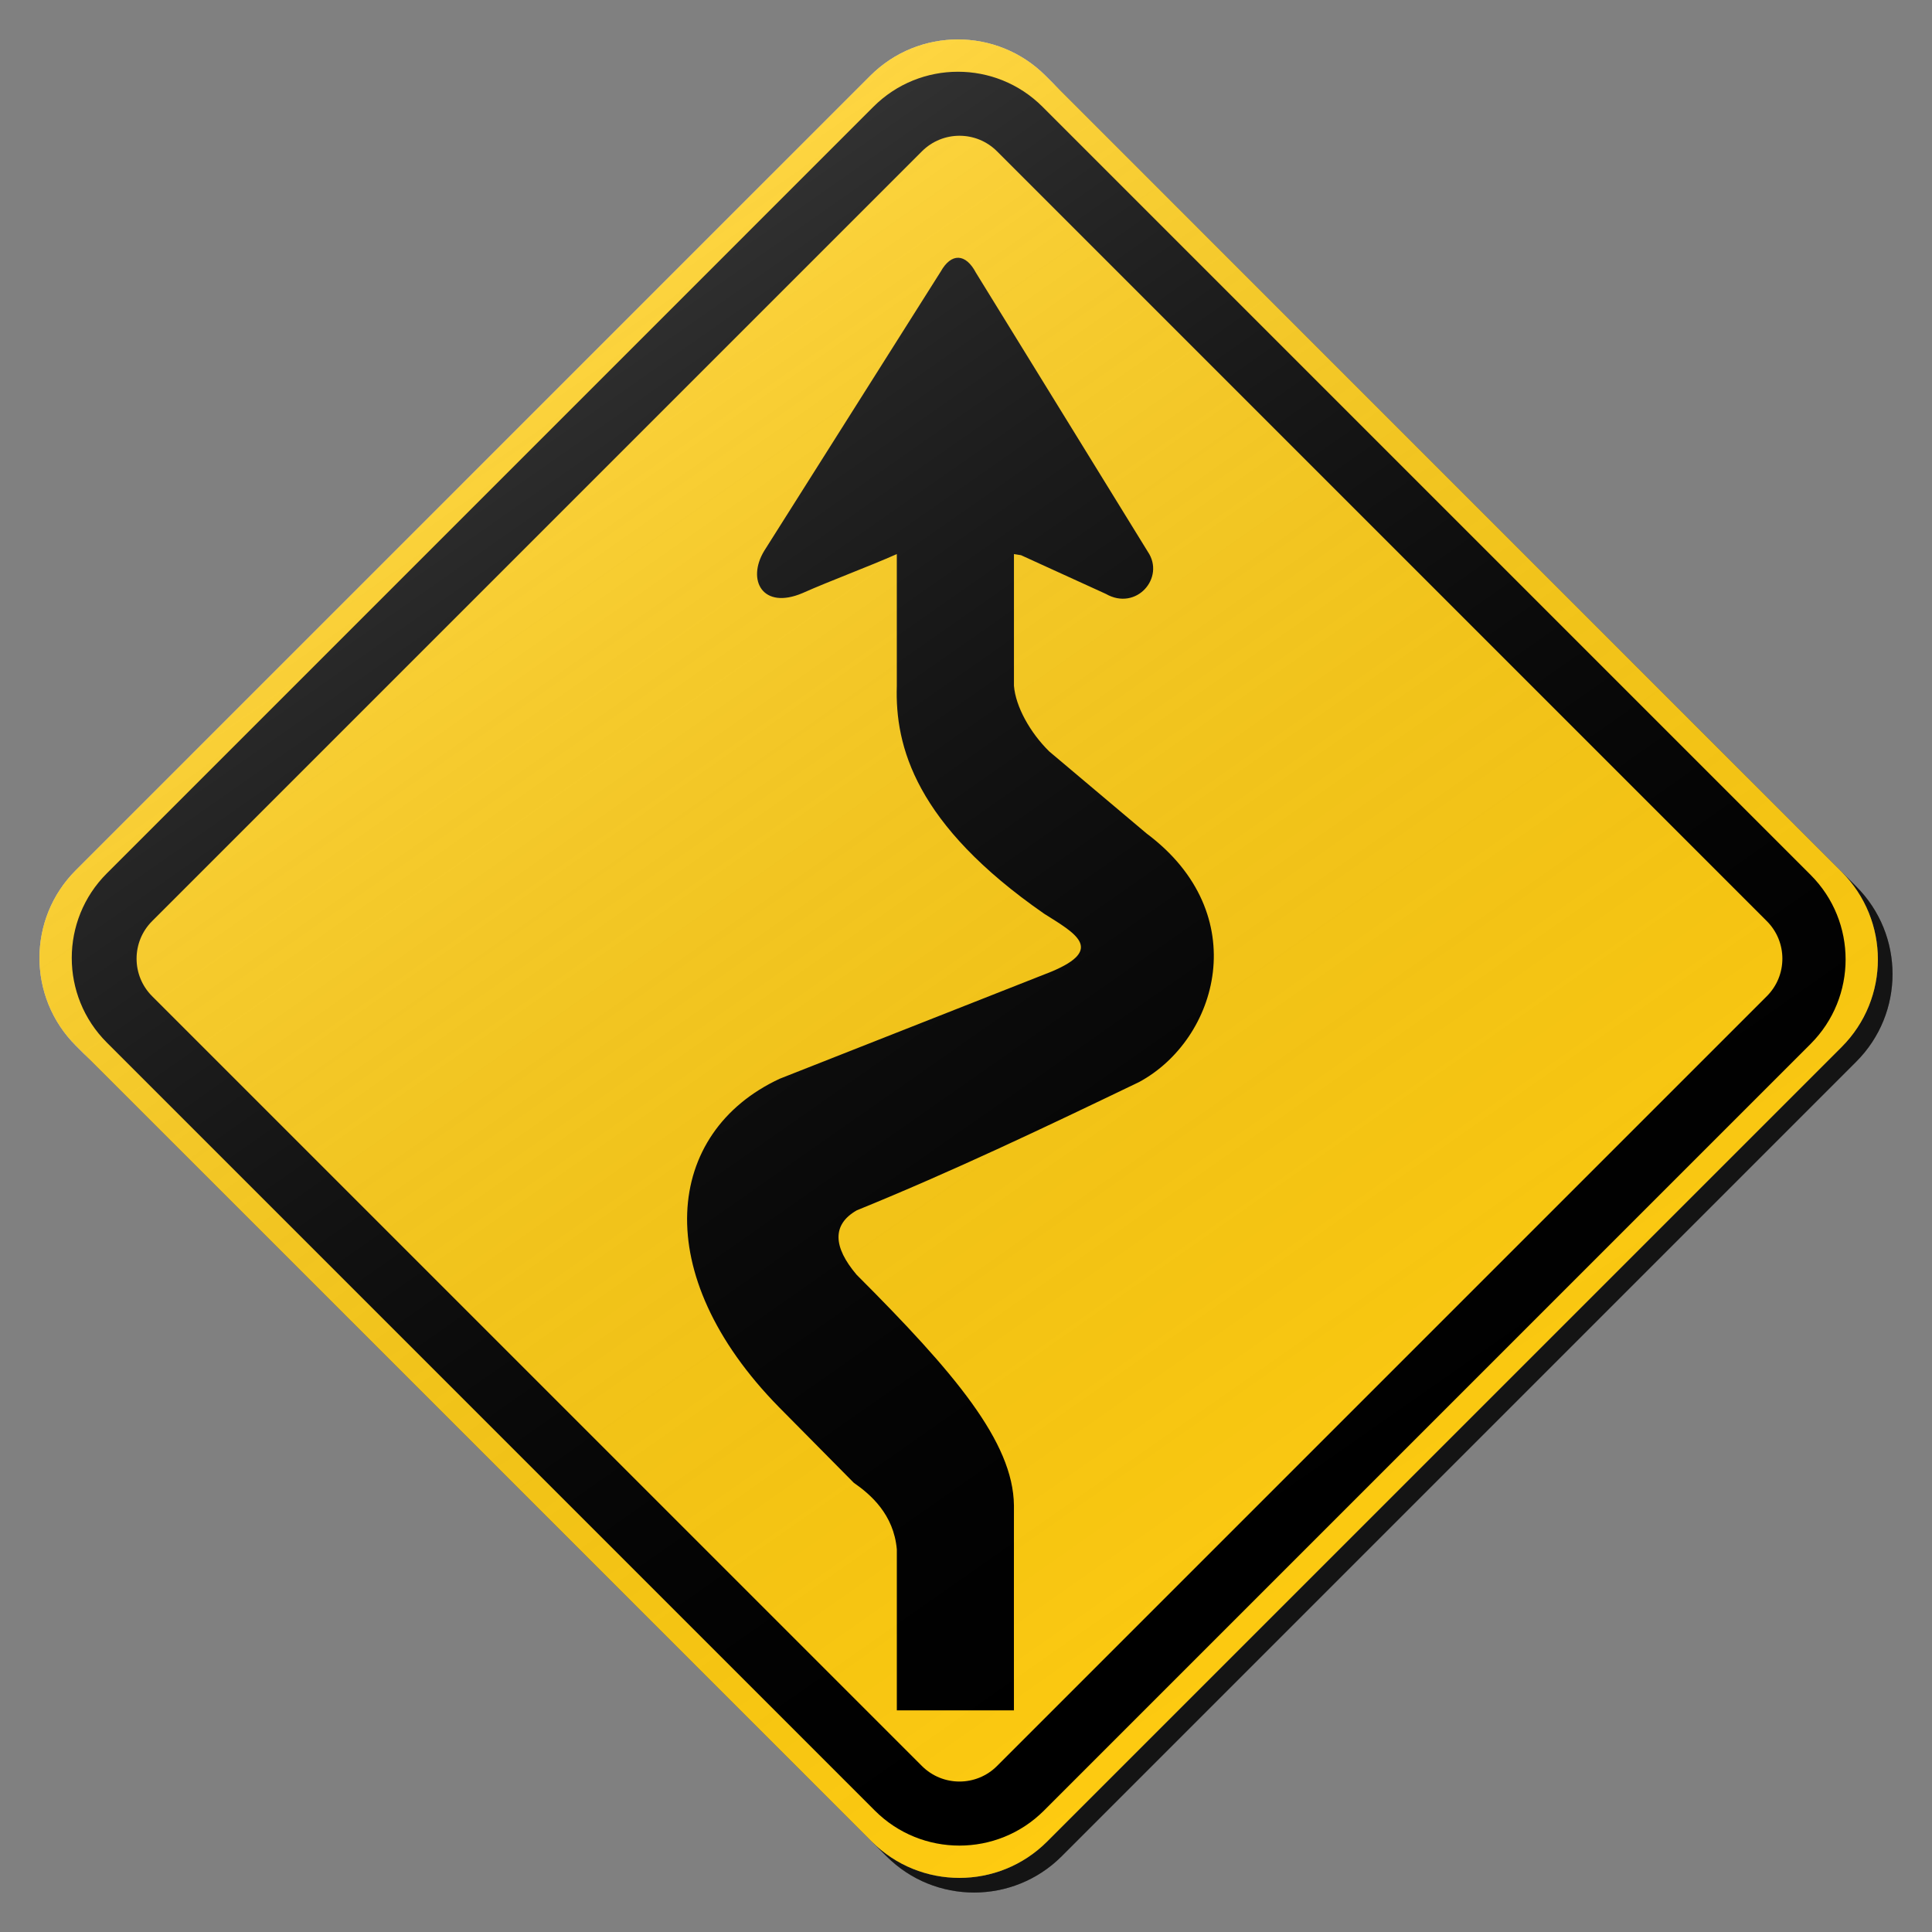 <?xml version="1.0" encoding="utf-8"?>
<!-- Generator: Adobe Illustrator 17.0.1, SVG Export Plug-In . SVG Version: 6.00 Build 0)  -->
<!DOCTYPE svg PUBLIC "-//W3C//DTD SVG 1.1//EN" "http://www.w3.org/Graphics/SVG/1.1/DTD/svg11.dtd">
<svg version="1.1" xmlns="http://www.w3.org/2000/svg" xmlns:xlink="http://www.w3.org/1999/xlink" x="0px" y="0px" width="132px"
	 height="132px" viewBox="0 0 132 132" enable-background="new 0 0 132 132" xml:space="preserve">
<rect x="0" y="0" width="132" height="132" fill="#808080" stroke="none"/>
<g id="disabled">
	<g>
		<defs>
			<path id="SVGID_1_" d="M72.436,6.177l54.387,54.389c3.306,3.306,3.306,8.665,0,11.971l-54.285,54.287
				c-3.306,3.306-8.667,3.306-11.973,0L6.177,72.435c-3.306-3.306-3.306-8.667,0-11.973L60.463,6.177
				C63.769,2.87,69.129,2.87,72.436,6.177L72.436,6.177z"/>
		</defs>
		<defs>
			<path id="SVGID_2_" d="M71.436,5.177l54.387,54.389c3.306,3.306,3.306,8.665,0,11.971l-54.285,54.287
				c-3.306,3.306-8.667,3.306-11.973,0L5.177,71.435c-3.306-3.306-3.306-8.667,0-11.973L59.463,5.177
				C62.769,1.87,68.129,1.87,71.436,5.177L71.436,5.177z"/>
		</defs>
		<linearGradient id="SVGID_3_" gradientUnits="userSpaceOnUse" x1="3.698" y1="66.5" x2="129.302" y2="66.5">
			<stop  offset="0" style="stop-color:#000000;stop-opacity:0.6"/>
			<stop  offset="1" style="stop-color:#000000;stop-opacity:0.6"/>
		</linearGradient>
		<use xlink:href="#SVGID_1_"  overflow="visible" fill-rule="evenodd" clip-rule="evenodd" fill="url(#SVGID_3_)"/>
		<use xlink:href="#SVGID_2_"  overflow="visible" fill-rule="evenodd" clip-rule="evenodd" fill="#C6C6C6"/>
		<clipPath id="SVGID_4_">
			<use xlink:href="#SVGID_1_"  overflow="visible"/>
		</clipPath>
		<clipPath id="SVGID_5_" clip-path="url(#SVGID_4_)">
			<use xlink:href="#SVGID_2_"  overflow="visible"/>
		</clipPath>
	</g>
	<g>
		<defs>
			<path id="SVGID_6_" d="M123.705,71.325l-52.379,52.381c-3.19,3.188-8.363,3.188-11.553,0L7.295,71.227
				c-3.19-3.19-3.19-8.363,0-11.553L59.674,7.294c3.19-3.19,8.362-3.19,11.553,0l52.478,52.48
				C126.895,62.963,126.895,68.135,123.705,71.325L123.705,71.325z M120.714,62.933L68.12,10.339c-1.417-1.418-3.713-1.418-5.131,0
				L10.394,62.933c-1.417,1.417-1.417,3.715,0,5.131l52.594,52.594c1.418,1.416,3.715,1.416,5.131,0l52.594-52.594
				C122.132,66.648,122.132,64.349,120.714,62.933L120.714,62.933z"/>
		</defs>
		<use xlink:href="#SVGID_6_"  overflow="visible" fill-rule="evenodd" clip-rule="evenodd"/>
		<clipPath id="SVGID_7_">
			<use xlink:href="#SVGID_6_"  overflow="visible"/>
		</clipPath>
	</g>
	<g>
		<defs>
			<path id="SVGID_8_" d="M69.276,37.856c0.002,2.457-0.003,6.546,0,9.001c0.116,1.42,1.098,3.193,2.411,4.484l6.654,5.608
				c7.359,5.5,4.883,14.066-0.515,16.98c-6.399,3.077-12.714,6.091-19.288,8.764c-1.706,0.972-1.617,2.507-0.015,4.398
				c6.688,6.69,10.707,11.429,10.752,15.767c0.006,4.456-0.011,9.542,0,13.999c-3.022-0.002-4.986,0-8.001,0v-10.999
				c-0.21-2.395-1.798-3.758-2.94-4.55l-5.117-5.172c-8.92-9.088-7.806-18.779,0.055-22.433c6.189-2.439,12.375-4.876,18.561-7.317
				c3.683-1.538,1.597-2.636-0.488-3.954c-8.795-6.105-10.203-11.435-10.072-15.575c0.003-3.041-0.002-5.958,0-9.001
				c-1.92,0.854-4.522,1.811-6.448,2.668c-2.718,1.152-3.825-0.882-2.612-2.888c4.022-6.365,8.04-12.727,12.064-19.089
				c0.714-1.271,1.696-1.253,2.402,0.087c3.917,6.352,7.83,12.706,11.742,19.059c1.208,1.773-0.783,4.077-2.867,2.883
				c-1.932-0.88-3.863-1.762-5.795-2.644"/>
		</defs>
		<use xlink:href="#SVGID_8_"  overflow="visible" fill-rule="evenodd" clip-rule="evenodd"/>
		<clipPath id="SVGID_9_">
			<use xlink:href="#SVGID_8_"  overflow="visible"/>
		</clipPath>
	</g>
	<linearGradient id="SVGID_10_" gradientUnits="userSpaceOnUse" x1="95.904" y1="108.921" x2="35.096" y2="22.079">
		<stop  offset="0" style="stop-color:#000000;stop-opacity:0"/>
		<stop  offset="1" style="stop-color:#FFFFFF"/>
	</linearGradient>
	<path opacity="0.2" fill-rule="evenodd" clip-rule="evenodd" fill="url(#SVGID_10_)" d="M71.436,5.177l54.387,54.389
		c3.306,3.306,3.306,8.665,0,11.971l-54.285,54.287c-3.306,3.306-8.667,3.306-11.973,0L5.177,71.435
		c-3.306-3.306-3.306-8.667,0-11.973L59.463,5.177C62.769,1.87,68.129,1.87,71.436,5.177L71.436,5.177z"/>
</g>
<g id="normal">
	<g>
		<defs>
			<path id="SVGID_11_" d="M72.436,6.177l54.387,54.389c3.306,3.306,3.306,8.665,0,11.971l-54.285,54.287
				c-3.306,3.306-8.667,3.306-11.973,0L6.177,72.435c-3.306-3.306-3.306-8.667,0-11.973L60.463,6.177
				C63.769,2.87,69.129,2.87,72.436,6.177L72.436,6.177z"/>
		</defs>
		<defs>
			<path id="SVGID_12_" d="M71.436,5.177l54.387,54.389c3.306,3.306,3.306,8.665,0,11.971l-54.285,54.287
				c-3.306,3.306-8.667,3.306-11.973,0L5.177,71.435c-3.306-3.306-3.306-8.667,0-11.973L59.463,5.177
				C62.769,1.87,68.129,1.87,71.436,5.177L71.436,5.177z"/>
		</defs>
		<linearGradient id="SVGID_13_" gradientUnits="userSpaceOnUse" x1="3.698" y1="66.5" x2="129.302" y2="66.5">
			<stop  offset="0" style="stop-color:#000000;stop-opacity:0.6"/>
			<stop  offset="1" style="stop-color:#000000;stop-opacity:0.6"/>
		</linearGradient>
		<use xlink:href="#SVGID_11_"  overflow="visible" fill-rule="evenodd" clip-rule="evenodd" fill="url(#SVGID_13_)"/>
		<use xlink:href="#SVGID_12_"  overflow="visible" fill-rule="evenodd" clip-rule="evenodd" fill="#FECB11"/>
		<clipPath id="SVGID_14_">
			<use xlink:href="#SVGID_11_"  overflow="visible"/>
		</clipPath>
		<clipPath id="SVGID_15_" clip-path="url(#SVGID_14_)">
			<use xlink:href="#SVGID_12_"  overflow="visible"/>
		</clipPath>
	</g>
	<g>
		<defs>
			<path id="SVGID_16_" d="M123.705,71.325l-52.379,52.381c-3.19,3.188-8.363,3.188-11.553,0L7.295,71.227
				c-3.19-3.19-3.19-8.363,0-11.553L59.674,7.294c3.19-3.19,8.362-3.19,11.553,0l52.478,52.48
				C126.895,62.963,126.895,68.135,123.705,71.325L123.705,71.325z M120.714,62.933L68.12,10.339c-1.417-1.418-3.713-1.418-5.131,0
				L10.394,62.933c-1.417,1.417-1.417,3.715,0,5.131l52.594,52.594c1.418,1.416,3.715,1.416,5.131,0l52.594-52.594
				C122.132,66.648,122.132,64.349,120.714,62.933L120.714,62.933z"/>
		</defs>
		<use xlink:href="#SVGID_16_"  overflow="visible" fill-rule="evenodd" clip-rule="evenodd"/>
		<clipPath id="SVGID_17_">
			<use xlink:href="#SVGID_16_"  overflow="visible"/>
		</clipPath>
	</g>
	<g>
		<defs>
			<path id="SVGID_18_" d="M69.276,37.856c0.002,2.457-0.003,6.546,0,9.001c0.116,1.42,1.098,3.193,2.411,4.484l6.654,5.608
				c7.359,5.5,4.883,14.066-0.515,16.98c-6.399,3.077-12.714,6.091-19.288,8.764c-1.706,0.972-1.617,2.507-0.015,4.398
				c6.688,6.69,10.707,11.429,10.752,15.767c0.006,4.456-0.011,9.542,0,13.999c-3.022-0.002-4.986,0-8.001,0v-10.999
				c-0.21-2.395-1.798-3.758-2.94-4.55l-5.117-5.172c-8.92-9.088-7.806-18.779,0.055-22.433c6.189-2.439,12.375-4.876,18.561-7.317
				c3.683-1.538,1.597-2.636-0.488-3.954c-8.795-6.105-10.203-11.435-10.072-15.575c0.003-3.041-0.002-5.958,0-9.001
				c-1.92,0.854-4.522,1.811-6.448,2.668c-2.718,1.152-3.825-0.882-2.612-2.888c4.022-6.365,8.04-12.727,12.064-19.089
				c0.714-1.271,1.696-1.253,2.402,0.087c3.917,6.352,7.83,12.706,11.742,19.059c1.208,1.773-0.783,4.077-2.867,2.883
				c-1.932-0.88-3.863-1.762-5.795-2.644"/>
		</defs>
		<use xlink:href="#SVGID_18_"  overflow="visible" fill-rule="evenodd" clip-rule="evenodd"/>
		<clipPath id="SVGID_19_">
			<use xlink:href="#SVGID_18_"  overflow="visible"/>
		</clipPath>
	</g>
	<linearGradient id="SVGID_20_" gradientUnits="userSpaceOnUse" x1="95.904" y1="108.921" x2="35.096" y2="22.079">
		<stop  offset="0" style="stop-color:#000000;stop-opacity:0"/>
		<stop  offset="1" style="stop-color:#FFFFFF"/>
	</linearGradient>
	<path opacity="0.2" fill-rule="evenodd" clip-rule="evenodd" fill="url(#SVGID_20_)" d="M71.436,5.177l54.387,54.389
		c3.306,3.306,3.306,8.665,0,11.971l-54.285,54.287c-3.306,3.306-8.667,3.306-11.973,0L5.177,71.435
		c-3.306-3.306-3.306-8.667,0-11.973L59.463,5.177C62.769,1.87,68.129,1.87,71.436,5.177L71.436,5.177z"/>
</g>
</svg>
